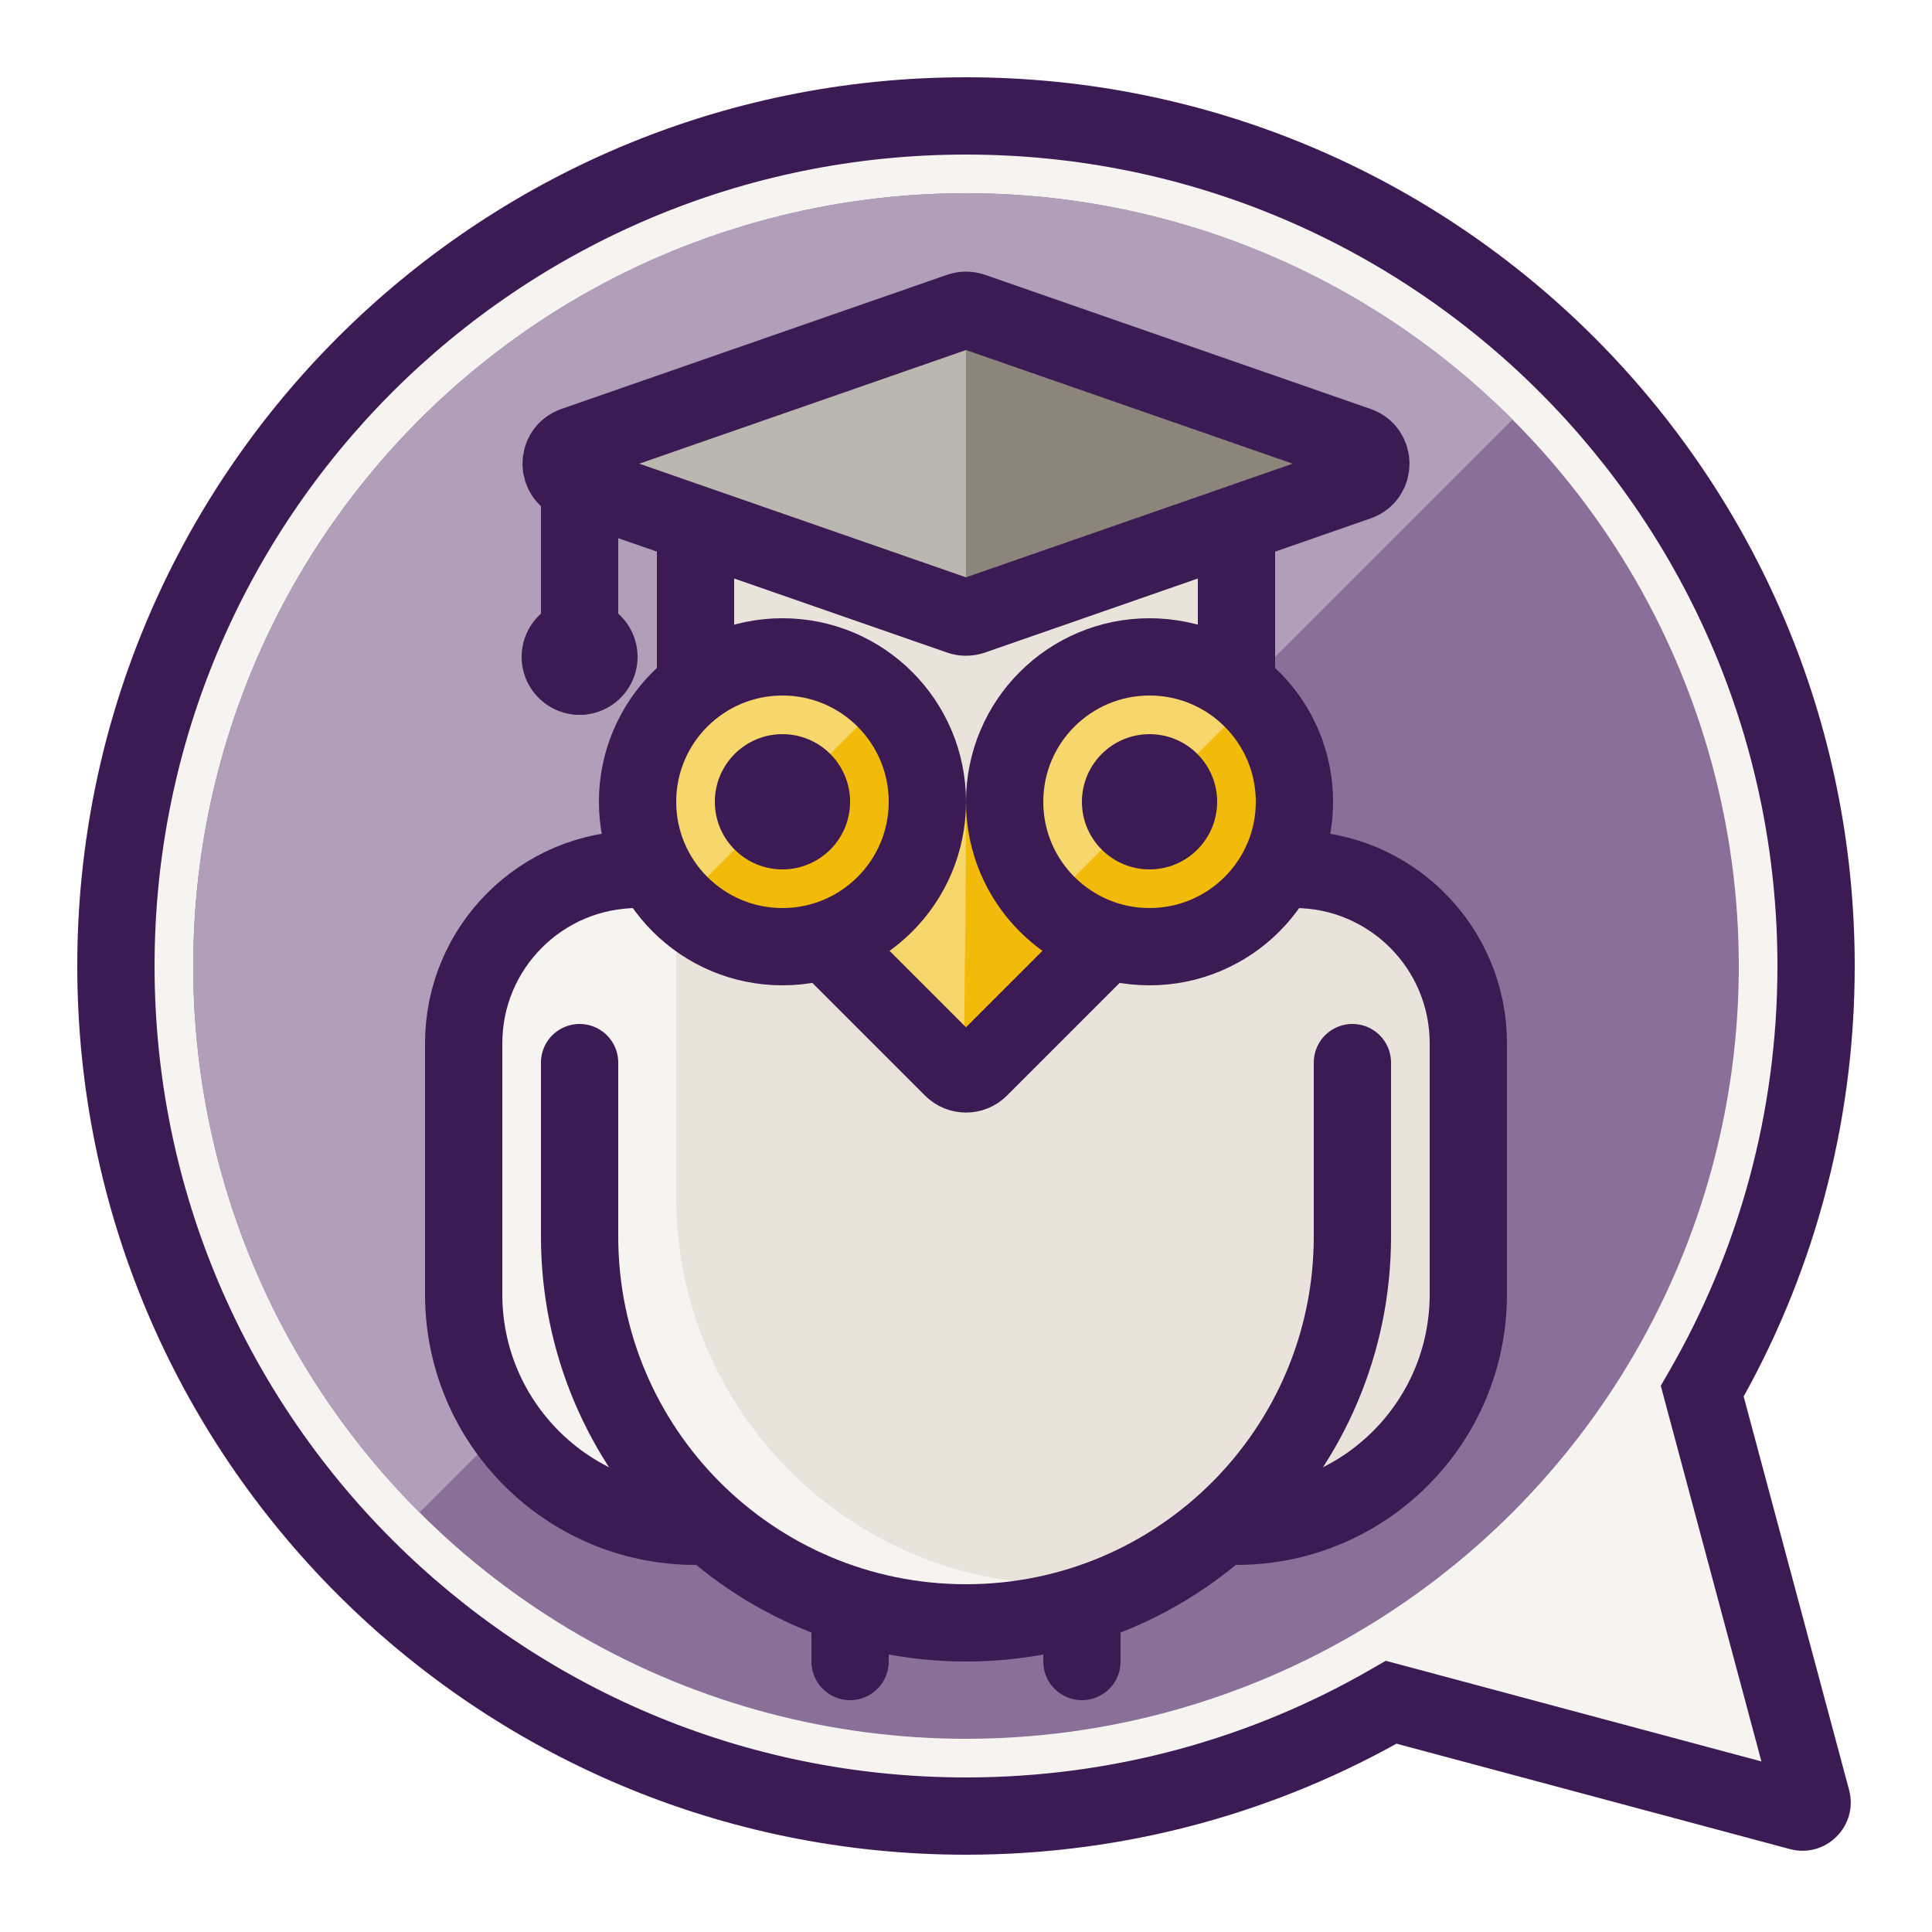<svg width="50" height="50" viewBox="0 0 50 50" fill="none" xmlns="http://www.w3.org/2000/svg">
<rect x="0" y="0" width="50" height="50" fill="#333333" stroke="none"/>
<g clip-path="url(#clip0_2495_274)">
<rect width="50" height="50" fill="white"/>
<path d="M25 47C12.85 47 3 37.15 3 25C3 12.85 12.85 3 25 3C37.15 3 47 12.85 47 25C47 29.009 45.928 32.768 44.054 36.005L46.888 46.582C46.938 46.768 46.768 46.938 46.582 46.888L36.005 44.054C32.768 45.928 29.009 47 25 47Z" fill="#F6F4F0"/>
<circle cx="25" cy="25" r="20" fill="#8A7098"/>
<path d="M10.858 10.858C3.047 18.668 3.047 31.332 10.858 39.142L39.142 10.858C31.332 3.047 18.668 3.047 10.858 10.858Z" fill="#B19FBA"/>
<path d="M44.054 36.005L43.088 36.264L42.981 35.863L43.188 35.504L44.054 36.005ZM46.888 46.582L45.922 46.841L45.922 46.841L46.888 46.582ZM46.582 46.888L46.841 45.922L46.841 45.922L46.582 46.888ZM36.005 44.054L35.504 43.188L35.863 42.981L36.264 43.088L36.005 44.054ZM4 25C4 36.598 13.402 46 25 46V48C12.297 48 2 37.703 2 25H4ZM25 4C13.402 4 4 13.402 4 25H2C2 12.297 12.297 2 25 2V4ZM46 25C46 13.402 36.598 4 25 4V2C37.703 2 48 12.297 48 25H46ZM43.188 35.504C44.976 32.415 46 28.829 46 25H48C48 29.19 46.879 33.121 44.919 36.506L43.188 35.504ZM45.02 35.746L47.854 46.323L45.922 46.841L43.088 36.264L45.02 35.746ZM47.854 46.323C48.103 47.252 47.252 48.103 46.323 47.854L46.841 45.922C46.283 45.773 45.773 46.283 45.922 46.841L47.854 46.323ZM46.323 47.854L35.746 45.02L36.264 43.088L46.841 45.922L46.323 47.854ZM25 46C28.829 46 32.415 44.976 35.504 43.188L36.506 44.919C33.121 46.879 29.19 48 25 48V46Z" fill="#3C1A53"/>
<path fill-rule="evenodd" clip-rule="evenodd" d="M35.142 11.528L25.164 8.057C25.058 8.02 24.942 8.02 24.836 8.057L14.858 11.528C14.41 11.684 14.41 12.317 14.858 12.472L19.25 14H18.5C18.224 14 18 14.224 18 14.5V17.5V17.75C17.089 18.434 16.5 19.523 16.5 20.75C16.5 21.382 16.656 21.978 16.933 22.5H16.5C14.015 22.5 12 24.515 12 27V33.5C12 36.814 14.686 39.5 18 39.5H18.385C20.148 41.056 22.464 42 25 42C27.536 42 29.852 41.056 31.615 39.5H32C35.314 39.5 38 36.814 38 33.5V27C38 24.515 35.985 22.5 33.5 22.5H33.068C33.344 21.978 33.5 21.382 33.5 20.75C33.5 19.523 32.911 18.434 32 17.75V17.5V14.5C32 14.224 31.776 14 31.5 14H30.75L35.142 12.472C35.59 12.317 35.59 11.684 35.142 11.528Z" fill="#E8E3DB"/>
<path d="M17.5 23V31C17.5 36.5 22 41 27.5 41L28.049 41C27.092 41.324 26.067 41.5 25 41.5C22.59 41.5 20.391 40.603 18.716 39.125L18.575 39H18C14.962 39 12.5 36.538 12.5 33.5V27C12.5 24.791 14.291 23 16.5 23H17.5Z" fill="#F6F4F0"/>
<circle cx="20.25" cy="20.75" r="3.75" fill="#F2BB0A"/>
<path d="M17.598 18.098C16.134 19.563 16.134 21.937 17.598 23.402L22.902 18.098C21.437 16.634 19.063 16.634 17.598 18.098Z" fill="#F7D66C"/>
<circle cx="29.75" cy="20.75" r="3.75" fill="#F2BB0A"/>
<path d="M27.098 18.098C25.634 19.563 25.634 21.937 27.098 23.402L32.402 18.098C30.937 16.634 28.563 16.634 27.098 18.098Z" fill="#F7D66C"/>
<path d="M21.339 24.339C22.879 23.873 24 22.442 24 20.75H26C26 22.442 27.121 23.873 28.661 24.339L25 28C24.956 28.044 21.721 24.721 21.339 24.339Z" fill="#F7D66C"/>
<path d="M26 20.75C26 22.442 27.121 23.873 28.661 24.339L25 28C24.894 28.106 25 24.84 25 20.75H26Z" fill="#F2BB0A"/>
<path d="M35.142 11.528L25.164 8.057C25.058 8.02 24.942 8.02 24.836 8.057L14.858 11.528C14.41 11.684 14.41 12.316 14.858 12.472L24.836 15.943C24.942 15.98 25.058 15.98 25.164 15.943L35.142 12.472C35.59 12.316 35.59 11.684 35.142 11.528Z" fill="#BAB6B0"/>
<path d="M35.142 11.528L25.133 8.046C25.068 8.024 25 8.072 25 8.141V15.859C25 15.928 25.068 15.976 25.133 15.954L35.142 12.472C35.59 12.316 35.59 11.684 35.142 11.528Z" fill="#8C857B"/>
<path d="M35.142 11.528L25.164 8.057C25.058 8.02 24.942 8.02 24.836 8.057L14.858 11.528C14.41 11.684 14.41 12.316 14.858 12.472L24.836 15.943C24.942 15.98 25.058 15.98 25.164 15.943L35.142 12.472C35.59 12.316 35.59 11.684 35.142 11.528Z" stroke="#3C1A53" stroke-width="2"/>
<circle cx="29.75" cy="20.75" r="1.75" fill="#3C1A53"/>
<circle cx="20.25" cy="20.75" r="1.75" fill="#3C1A53"/>
<circle cx="15" cy="17" r="1.5" fill="#3C1A53"/>
<path d="M15 12V17.5" stroke="#3C1A53" stroke-width="2" stroke-linecap="round"/>
<circle cx="20.25" cy="20.75" r="3.75" stroke="#3C1A53" stroke-width="2"/>
<circle cx="29.75" cy="20.75" r="3.75" stroke="#3C1A53" stroke-width="2"/>
<path d="M18 17.5V14M32 17.5V14" stroke="#3C1A53" stroke-width="2" stroke-linecap="round"/>
<path d="M21.5 24.5L24.646 27.646C24.842 27.842 25.158 27.842 25.354 27.646L28.5 24.5" stroke="#3C1A53" stroke-width="2" stroke-linecap="round"/>
<path d="M22 43V42M28 43V42" stroke="#3C1A53" stroke-width="2" stroke-linecap="round"/>
<path d="M15 27.5V32C15 37.523 19.477 42 25 42V42C30.523 42 35 37.523 35 32V27.5" stroke="#3C1A53" stroke-width="2" stroke-linecap="round"/>
<path d="M33.5 22.5V22.5C35.985 22.5 38 24.515 38 27V33.5C38 36.814 35.314 39.5 32 39.5V39.5" stroke="#3C1A53" stroke-width="2" stroke-linecap="round"/>
<path d="M16.5 22.5V22.5C14.015 22.5 12 24.515 12 27V33.5C12 36.814 14.686 39.5 18 39.5V39.5" stroke="#3C1A53" stroke-width="2" stroke-linecap="round"/>
</g>
<defs>
<clipPath id="clip0_2495_274">
<rect width="50" height="50" fill="white"/>
</clipPath>
</defs>
</svg>
